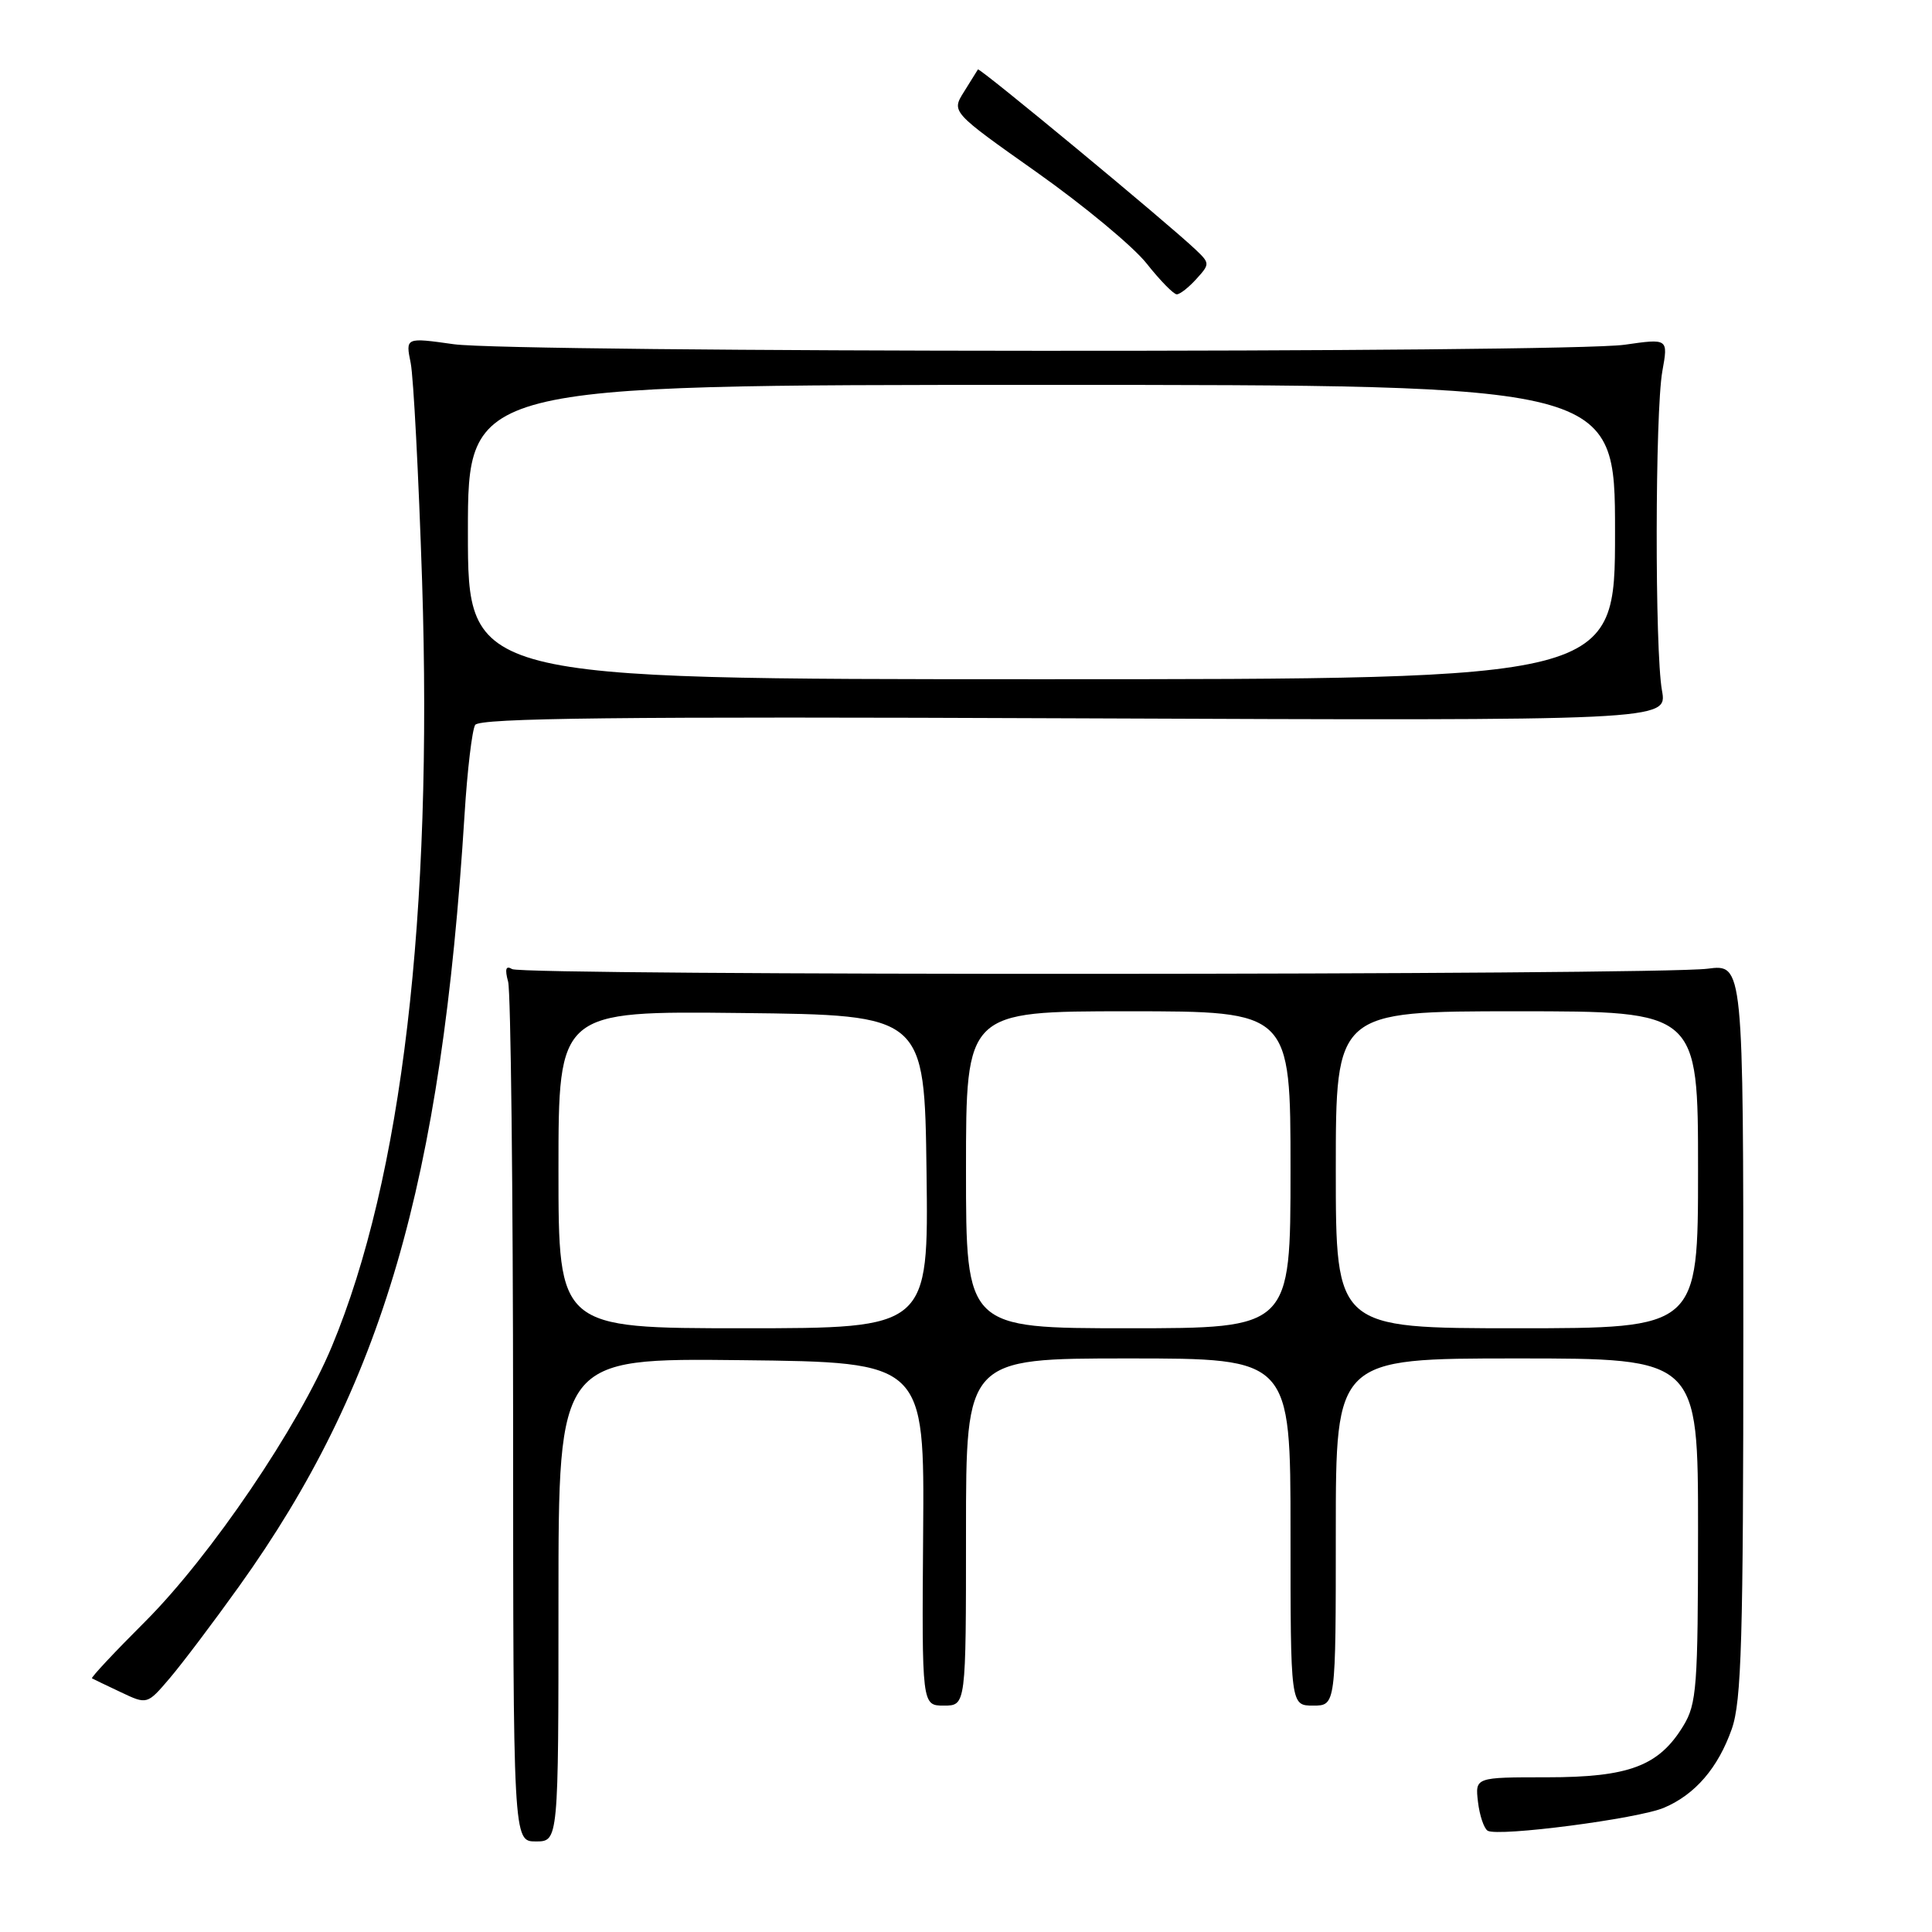 <?xml version="1.0" encoding="UTF-8" standalone="no"?>
<!DOCTYPE svg PUBLIC "-//W3C//DTD SVG 1.1//EN" "http://www.w3.org/Graphics/SVG/1.1/DTD/svg11.dtd" >
<svg xmlns="http://www.w3.org/2000/svg" xmlns:xlink="http://www.w3.org/1999/xlink" version="1.1" viewBox="0 0 256 256">
 <g >
 <path fill="currentColor"
d=" M 74.00 211.98 C 74.00 179.96 74.00 179.96 98.25 180.23 C 122.50 180.50 122.50 180.50 122.32 203.25 C 122.15 226.00 122.15 226.00 125.07 226.00 C 128.00 226.00 128.00 226.00 128.00 203.00 C 128.00 180.00 128.00 180.00 149.50 180.00 C 171.00 180.00 171.00 180.00 171.00 203.00 C 171.00 226.00 171.00 226.00 174.00 226.00 C 177.00 226.00 177.00 226.00 177.00 203.00 C 177.00 180.00 177.00 180.00 201.00 180.00 C 225.00 180.00 225.00 180.00 225.00 202.75 C 224.99 223.55 224.83 225.77 223.04 228.70 C 219.80 234.01 215.85 235.50 204.98 235.50 C 195.46 235.50 195.46 235.50 195.84 238.76 C 196.05 240.55 196.63 242.27 197.12 242.58 C 198.48 243.41 217.07 241.00 220.50 239.53 C 224.62 237.78 227.65 234.26 229.47 229.10 C 230.76 225.42 231.00 217.28 231.00 176.25 C 231.00 127.74 231.00 127.74 226.25 128.36 C 219.47 129.23 69.27 129.29 67.86 128.41 C 67.03 127.90 66.87 128.39 67.33 130.09 C 67.68 131.42 67.98 157.59 67.99 188.25 C 68.00 244.00 68.00 244.00 71.00 244.00 C 74.00 244.00 74.00 244.00 74.00 211.98 Z  M 31.70 210.17 C 50.67 183.66 58.50 156.83 61.56 107.88 C 61.92 102.04 62.56 96.72 62.96 96.06 C 63.53 95.14 81.94 94.93 142.32 95.18 C 220.94 95.50 220.94 95.50 220.22 91.50 C 219.26 86.16 219.30 54.63 220.27 49.18 C 221.05 44.85 221.05 44.85 215.27 45.68 C 207.45 46.79 68.14 46.73 60.12 45.61 C 53.73 44.71 53.73 44.71 54.42 48.11 C 54.79 49.97 55.47 62.98 55.93 77.00 C 57.36 121.30 53.26 156.10 43.98 178.39 C 39.56 189.02 27.91 206.19 19.24 214.86 C 15.19 218.90 12.02 222.29 12.19 222.39 C 12.36 222.49 14.07 223.31 16.00 224.22 C 19.50 225.88 19.50 225.88 22.50 222.36 C 24.15 220.42 28.29 214.94 31.70 210.17 Z  M 158.53 36.96 C 160.32 34.99 160.32 34.88 158.44 33.09 C 154.74 29.57 129.77 8.90 129.58 9.20 C 129.48 9.36 128.65 10.70 127.73 12.17 C 126.06 14.83 126.06 14.83 137.38 22.83 C 143.60 27.23 150.15 32.66 151.93 34.91 C 153.71 37.16 155.51 39.00 155.93 39.00 C 156.35 39.00 157.52 38.08 158.53 36.96 Z  M 74.00 154.98 C 74.00 133.96 74.00 133.96 98.25 134.23 C 122.50 134.50 122.50 134.50 122.77 155.25 C 123.04 176.00 123.04 176.00 98.52 176.00 C 74.00 176.00 74.00 176.00 74.00 154.98 Z  M 128.00 155.00 C 128.00 134.00 128.00 134.00 149.50 134.00 C 171.00 134.00 171.00 134.00 171.00 155.00 C 171.00 176.00 171.00 176.00 149.50 176.00 C 128.00 176.00 128.00 176.00 128.00 155.00 Z  M 177.00 155.00 C 177.00 134.00 177.00 134.00 201.00 134.00 C 225.00 134.00 225.00 134.00 225.00 155.00 C 225.00 176.00 225.00 176.00 201.00 176.00 C 177.00 176.00 177.00 176.00 177.00 155.00 Z  M 62.00 70.50 C 62.00 51.00 62.00 51.00 138.00 51.00 C 214.00 51.00 214.00 51.00 214.00 70.50 C 214.00 90.00 214.00 90.00 138.00 90.00 C 62.00 90.00 62.00 90.00 62.00 70.50 Z "/>
</g>
</svg>